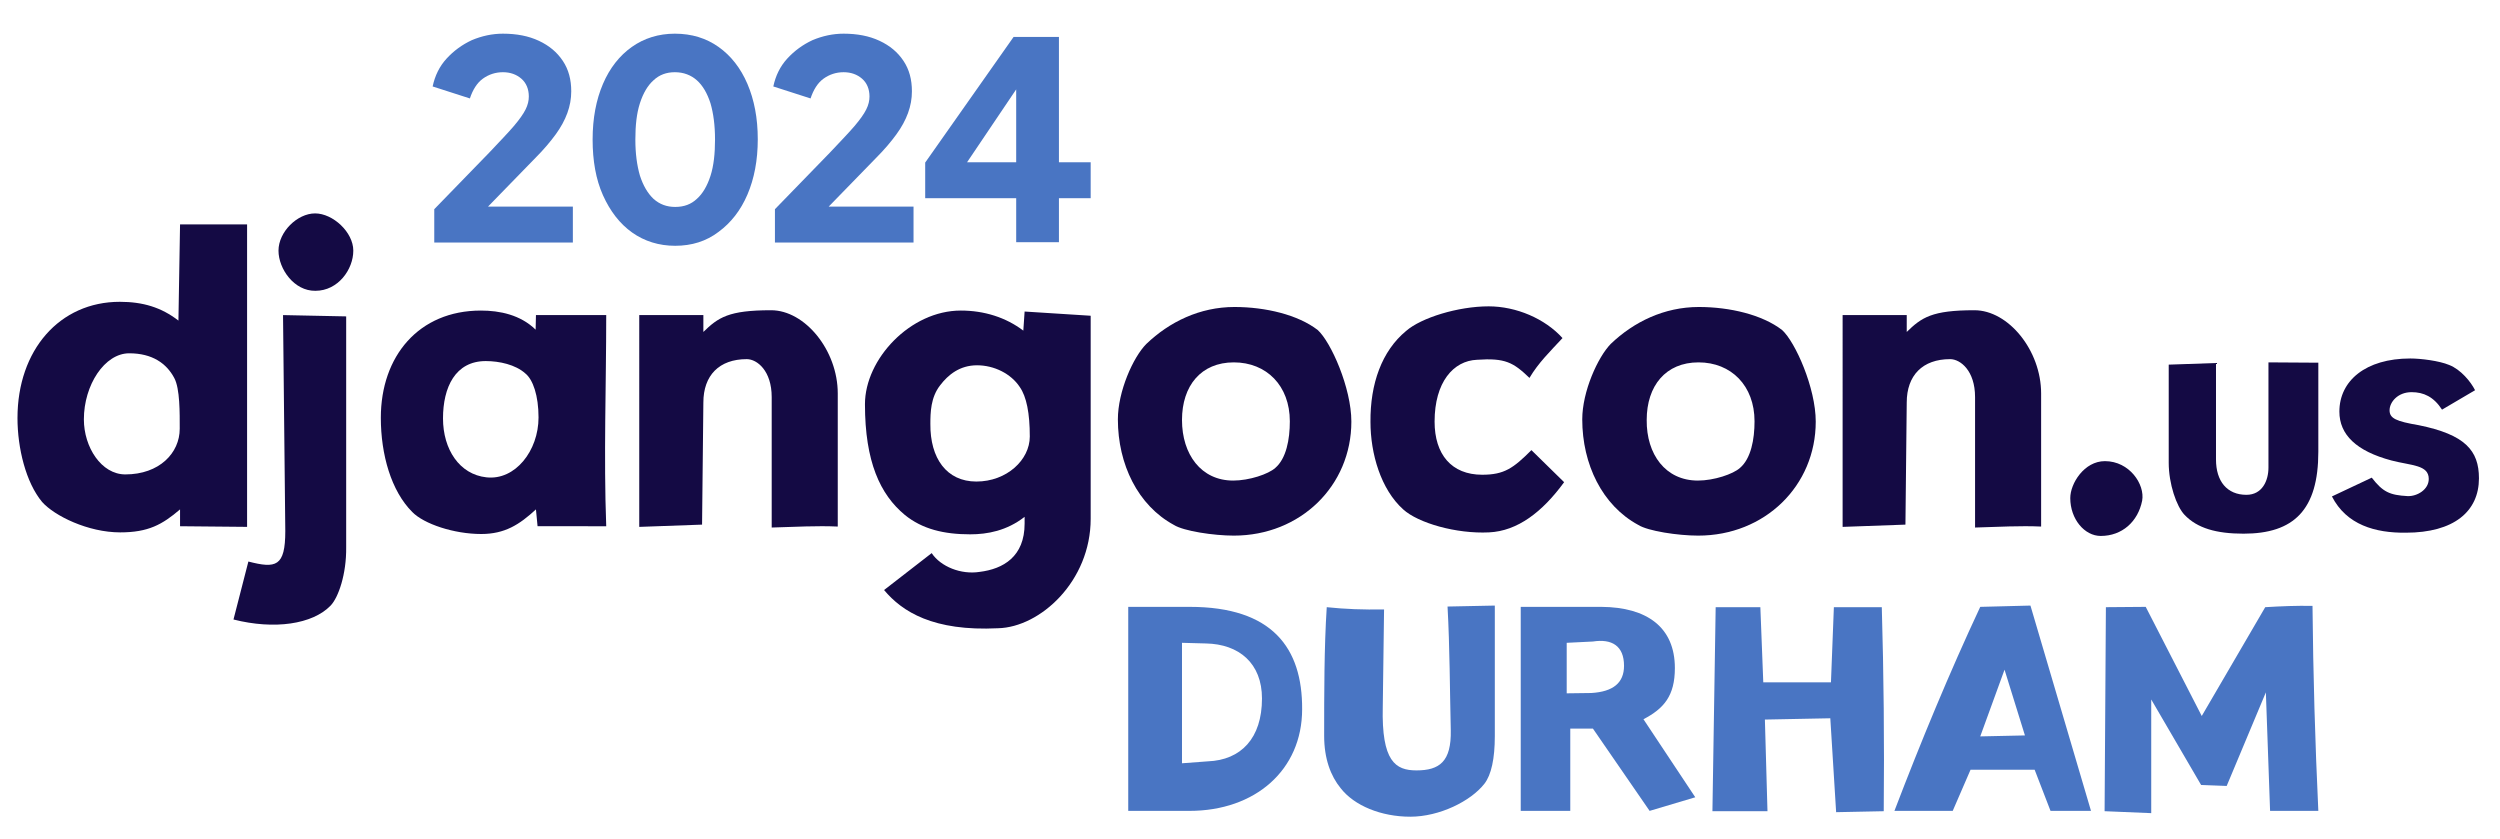 <?xml version="1.0" encoding="utf-8"?>
<!-- Generator: Adobe Illustrator 27.0.0, SVG Export Plug-In . SVG Version: 6.00 Build 0)  -->
<svg version="1.1" id="Layer_1" xmlns="http://www.w3.org/2000/svg" xmlns:xlink="http://www.w3.org/1999/xlink" x="0px" y="0px"
	 viewBox="0 0 772 259" style="enable-background:new 0 0 772 259;" xml:space="preserve">
<style type="text/css">
	.st0{fill:#140A44;}
	.st1{fill:#4975C3;}
</style>
<path class="st0" d="M55.6,162.5v-5.2c-5.5,4.7-9.8,7.1-18.5,7.1c-9.9,0-20.3-5.1-24.1-9.4c-5-6-7.6-16.6-7.6-25.9
	c0-21,13-35.9,31.6-35.9c7.1,0,12.8,1.7,18.1,5.8l0.5-29.7h20.7v93.4L55.6,162.5L55.6,162.5z M53.8,116.7c-2.4-4.5-6.8-7.6-13.9-7.6
	c-7.6,0-14,9.8-14,20.4c0,8.6,5.4,17,12.8,17c10.5,0,16.8-6.6,16.8-14.1C55.5,127.6,55.6,120,53.8,116.7z"/>
<path class="st0" d="M102.1,187c-5.6,5.8-17.4,7.5-30,4.3l4.6-17.9c8.5,2.2,11.4,1.6,11.4-9.4l-0.7-66.7l19.5,0.4V169
	C107,177.3,104.5,184.5,102.1,187L102.1,187z M86,77.4c0-5.8,5.8-11.5,11.3-11.5c5.5,0,11.8,5.8,11.8,11.5c0,5.8-4.7,12.4-11.7,12.4
	C90.8,89.9,86,83,86,77.4L86,77.4z"/>
<path class="st0" d="M166,162.5l-0.5-5.2c-5.1,4.7-9.6,7.6-16.9,7.6c-8.4,0-17.7-3.1-21.3-6.8c-6.5-6.5-9.7-17.7-9.7-29.1
	c0-19,11.7-33.1,30.9-33.1c5.8,0,12.2,1.3,16.9,5.9l0.1-4.5h21.7c0,21.7-0.8,43.5,0,65.2L166,162.5L166,162.5z M162.2,115.3
	c-3-2.7-8-3.8-12.2-3.8c-9.4,0-13.2,8.1-13.2,17.7c0,9.6,5.1,17.3,13.4,18.2c8.9,1,16.1-8.2,16.1-18.5
	C166.3,122.2,164.6,117.2,162.2,115.3L162.2,115.3z"/>
<path class="st0" d="M217.1,102.6c4.7-4.6,7.9-6.8,21-6.8c10.5,0,20.6,12.4,20.6,25.7v41.1c-6.4-0.3-13.2,0.1-20.4,0.3v-40.3
	c0-8.1-4.5-11.7-7.7-11.7c-8.5,0-13.4,5-13.4,13.4l-0.4,37.7l-19.4,0.7V97.3h19.8V102.6L217.1,102.6z"/>
<path class="st0" d="M302.5,176.6c7.3-0.9,13.9-4.7,13.9-14.9v-2.1c-5.5,4.3-11.5,5.4-16.8,5.4c-8.1,0-14.8-1.6-20.2-6
	c-7.6-6.3-12.3-16.4-12.3-34.2c0-13.9,14-28.9,29.6-28.9c7.2,0,13.9,2.1,19.3,6.2l0.4-5.9l20.4,1.3v62.7c0,19.3-15.6,33.5-28.6,33.8
	c-20,1-29.6-5.1-35.2-11.8l14.7-11.4C290.5,175,296.8,177.5,302.5,176.6L302.5,176.6z M301.5,148.7c9.4,0,16.5-6.7,16.5-13.9
	c0-7.2-1-12.3-3.1-15.3c-2.7-4.1-7.9-6.7-13.2-6.7s-8.9,2.9-11.4,6.2c-2.9,3.7-3,8.4-3,11.9C287.2,141.5,292.3,148.7,301.5,148.7z"
	/>
<path class="st0" d="M354,106.2c7.1-6.8,16.5-11.4,27.2-11.4c9.6,0,19.6,2.4,25.7,7.1c4.1,3.7,10.4,17.9,10.4,28.3
	c0,19.8-15.7,35.2-36.3,35.2c-6.2,0-15.5-1.4-18.5-3.3c-11.1-6-17.3-18.7-17.3-32.6C345.2,120.9,349.9,110.3,354,106.2z
	 M380.8,148.4c5,0,10.9-2,13-3.9c3.4-2.9,4.5-8.8,4.5-14.4c0-11-7.2-18.2-17.3-18.2s-16,7.2-16,17.8
	C365,140.3,370.9,148.4,380.8,148.4z"/>
<path class="st0" d="M434.2,102.2c4.7-4.1,16.1-7.6,25.5-7.6c8.5,0,17.4,3.8,22.8,9.8c-3.8,4.1-7.5,7.7-10.2,12.3
	c-5-4.8-7.5-6.2-16.2-5.6c-7.3,0.3-13.1,6.9-13.1,19.1c0,10.1,5.2,16.4,14.7,16.4c6.8,0,9.6-2,15.2-7.6l10.1,9.9
	c-6.7,9.2-14.4,15.1-23.2,15.5c-10.1,0.5-21.9-2.9-26.5-7.1c-6.9-6.2-10.1-17.2-10.1-27C423.1,118.5,426.7,108.4,434.2,102.2
	L434.2,102.2z"/>
<path class="st0" d="M497.4,106.2c7.1-6.8,16.5-11.4,27.2-11.4c9.6,0,19.6,2.4,25.7,7.1c4.1,3.7,10.4,17.9,10.4,28.3
	c0,19.8-15.7,35.2-36.3,35.2c-6.2,0-15.5-1.4-18.5-3.3c-11.1-6-17.3-18.7-17.3-32.6C488.6,120.9,493.4,110.3,497.4,106.2z
	 M524.3,148.4c5,0,10.9-2,13-3.9c3.4-2.9,4.5-8.8,4.5-14.4c0-11-7.2-18.2-17.3-18.2c-10.1,0-16,7.2-16,17.8
	C508.4,140.3,514.3,148.4,524.3,148.4z"/>
<path class="st0" d="M588.7,102.6c4.7-4.6,7.9-6.8,21-6.8c10.5,0,20.6,12.4,20.6,25.7v41.1c-6.4-0.3-13.2,0.1-20.4,0.3v-40.3
	c0-8.1-4.5-11.7-7.7-11.7c-8.5,0-13.4,5-13.4,13.4l-0.4,37.7l-19.4,0.7V97.3h19.8V102.6L588.7,102.6z"/>
<path class="st0" d="M650,142.4c7.6,0,12.4,7.2,11.5,12.2c-1.3,6.5-6.2,10.9-12.8,10.9c-5,0-9.4-5.2-9.4-11.7
	C639.3,149.3,643.6,142.4,650,142.4L650,142.4z"/>
<path class="st0" d="M684.3,112.1v29.8c0,6.7,3.4,10.9,9.4,10.9c4.9,0,6.8-4.4,6.8-8.4v-32.5l15.4,0.1v27.5
	c0,17.9-7.5,25.3-23.1,25.3c-8.4,0-14.3-1.7-18.2-5.8c-2.5-2.6-4.9-9.6-4.9-16.1v-30.3L684.3,112.1L684.3,112.1z"/>
<path class="st0" d="M720.1,153.3l12.3-5.8c3.4,4.4,5.5,5.4,11.1,5.7c2.9,0.1,6.5-2,6.5-5.3c0-4.4-5.4-4.1-11.5-5.7
	c-10.9-2.9-16.1-8-16.1-15.1c0-9.5,8.1-16.4,21.9-16.4c3.2,0,8.9,0.7,12,2c3.6,1.4,6.7,5.2,8,7.8l-10.2,6c-2.6-4-5.7-5.4-9.4-5.4
	c-4.3,0-6.8,3.1-6.8,5.6c0,2.5,2,3.4,9,4.6c14.3,2.9,18.6,7.8,18.6,16.4c0,10.2-7.7,16.8-22.6,16.8
	C733.5,164.6,724.6,162.1,720.1,153.3L720.1,153.3z"/>
<path class="st1" d="M402.1,219c0,18.8-14.5,31.4-34.8,31.4h-18.9v-63h19C392.9,187.4,402.2,200.1,402.1,219L402.1,219z
	 M389.7,215.7c0-10.9-7.1-16.8-17.3-17l-7.4-0.2v37.2l8-0.6C383.2,234.7,389.7,228,389.7,215.7L389.7,215.7z"/>
<path class="st1" d="M408.9,227.2c0-12.7,0-27.4,0.8-39.7c5.7,0.6,11.2,0.8,17.7,0.7l-0.4,30.1c-0.4,16.8,3.9,19.6,10.4,19.6
	c7.1,0,10.8-2.7,10.6-12.4c-0.3-12.7-0.3-25.5-1-38.2l14.6-0.3v40.3c0,7-1.1,12-3.2,14.7c-4.2,5.4-13.9,10.2-22.9,10.2
	s-17.3-3.4-21.5-8.8C410.9,239.6,408.9,234.3,408.9,227.2z"/>
<path class="st1" d="M517.2,206.3c0,8.6-3.4,12.5-9.7,15.8l16,24.1l-14.1,4.2L491.9,225h-7v25.4h-15.3v-63h24.9
	C508.6,187.5,517.2,193.7,517.2,206.3L517.2,206.3z M501.5,205.6c0-6.2-3.8-8.4-9.6-7.5l-8.1,0.4v15.6l7.6-0.1
	C498.1,213.6,501.5,210.9,501.5,205.6L501.5,205.6z"/>
<path class="st1" d="M544.5,210.7h20.9l0.9-23.2h14.8c0.6,20.7,0.8,41.7,0.6,63l-14.7,0.3l-1.8-29l-20.2,0.4l0.8,28.3h-17l1-63h13.8
	L544.5,210.7z"/>
<path class="st1" d="M627,187l18.7,63.4h-12.5l-4.9-12.7h-19.8l-5.5,12.7H585c8.3-21.7,17-42.7,26.5-63L627,187L627,187z M619,206.8
	l-7.5,20.6l13.8-0.3L619,206.8z"/>
<path class="st1" d="M715.9,250.4h-14.9l-1.3-36.6l-12.1,28.9l-7.9-0.3L664.3,216v35.1l-14.4-0.6l0.4-63l12.3-0.1l17.3,33.7
	l19.6-33.6c4.9-0.3,9.7-0.5,14.6-0.4C714.3,208.1,714.9,229.2,715.9,250.4L715.9,250.4z"/>
<g>
	<path class="st1" d="M134.1,74.8V64.6l17-17.5c3.3-3.5,5.9-6.2,7.6-8.2c1.7-2,2.9-3.7,3.6-5.1c0.7-1.4,1-2.7,1-4
		c0-2.3-0.8-4.2-2.3-5.5c-1.5-1.3-3.4-2-5.7-2c-2.3,0-4.4,0.7-6.2,2c-1.8,1.3-3.1,3.4-4,6.1l-11.5-3.7c0.7-3.3,2.1-6.2,4.3-8.6
		c2.2-2.4,4.8-4.3,7.8-5.7c3.1-1.3,6.3-2,9.6-2c4.2,0,7.9,0.7,11.1,2.2c3.2,1.5,5.6,3.5,7.4,6.2c1.8,2.7,2.6,5.8,2.6,9.4
		c0,2.3-0.4,4.5-1.2,6.7c-0.8,2.2-2,4.4-3.6,6.6c-1.6,2.2-3.7,4.7-6.3,7.3l-14.6,15h26.2v11.1H134.1z"/>
	<path class="st1" d="M208.5,75.9c-5,0-9.5-1.4-13.3-4.1c-3.8-2.7-6.8-6.6-9-11.5c-2.2-4.9-3.2-10.7-3.2-17.2
		c0-6.6,1.1-12.3,3.2-17.2c2.1-4.9,5.1-8.7,8.9-11.4s8.3-4.1,13.3-4.1c5.2,0,9.7,1.4,13.5,4.1c3.8,2.7,6.8,6.5,8.9,11.4
		c2.1,4.9,3.2,10.6,3.2,17.1c0,6.5-1.1,12.2-3.2,17.1c-2.1,4.9-5.1,8.7-8.9,11.5C218.1,74.5,213.6,75.9,208.5,75.9z M208.5,63.9
		c2.7,0,4.9-0.8,6.7-2.5c1.8-1.6,3.2-4,4.2-7.1c1-3.1,1.4-6.9,1.4-11.2c0-4.4-0.5-8.1-1.4-11.2c-1-3.1-2.4-5.5-4.2-7.1
		c-1.8-1.6-4.1-2.5-6.8-2.5c-2.6,0-4.8,0.8-6.6,2.5c-1.8,1.6-3.2,4-4.2,7.1c-1,3.1-1.4,6.8-1.4,11.2c0,4.3,0.5,8,1.4,11.1
		c1,3.1,2.4,5.5,4.2,7.2C203.7,63.1,205.9,63.9,208.5,63.9z"/>
	<path class="st1" d="M239.3,74.8V64.6l17-17.5c3.3-3.5,5.9-6.2,7.6-8.2c1.7-2,2.9-3.7,3.6-5.1c0.7-1.4,1-2.7,1-4
		c0-2.3-0.8-4.2-2.3-5.5c-1.5-1.3-3.4-2-5.7-2c-2.3,0-4.4,0.7-6.2,2c-1.8,1.3-3.1,3.4-4,6.1l-11.5-3.7c0.7-3.3,2.1-6.2,4.3-8.6
		c2.2-2.4,4.8-4.3,7.8-5.7c3.1-1.3,6.3-2,9.6-2c4.2,0,7.9,0.7,11.1,2.2c3.2,1.5,5.6,3.5,7.4,6.2c1.8,2.7,2.6,5.8,2.6,9.4
		c0,2.3-0.4,4.5-1.2,6.7c-0.8,2.2-2,4.4-3.6,6.6c-1.6,2.2-3.7,4.7-6.3,7.3l-14.6,15h26.2v11.1H239.3z"/>
	<path class="st1" d="M313.8,74.8V61.2h-28.1V50.2L313,11.4h14v38.7h9.8v11.1H327v13.6H313.8z M295.4,54.9l-2.5-4.8h20.9V21.7l3.3,1
		L295.4,54.9z"/>
</g>
</svg>
